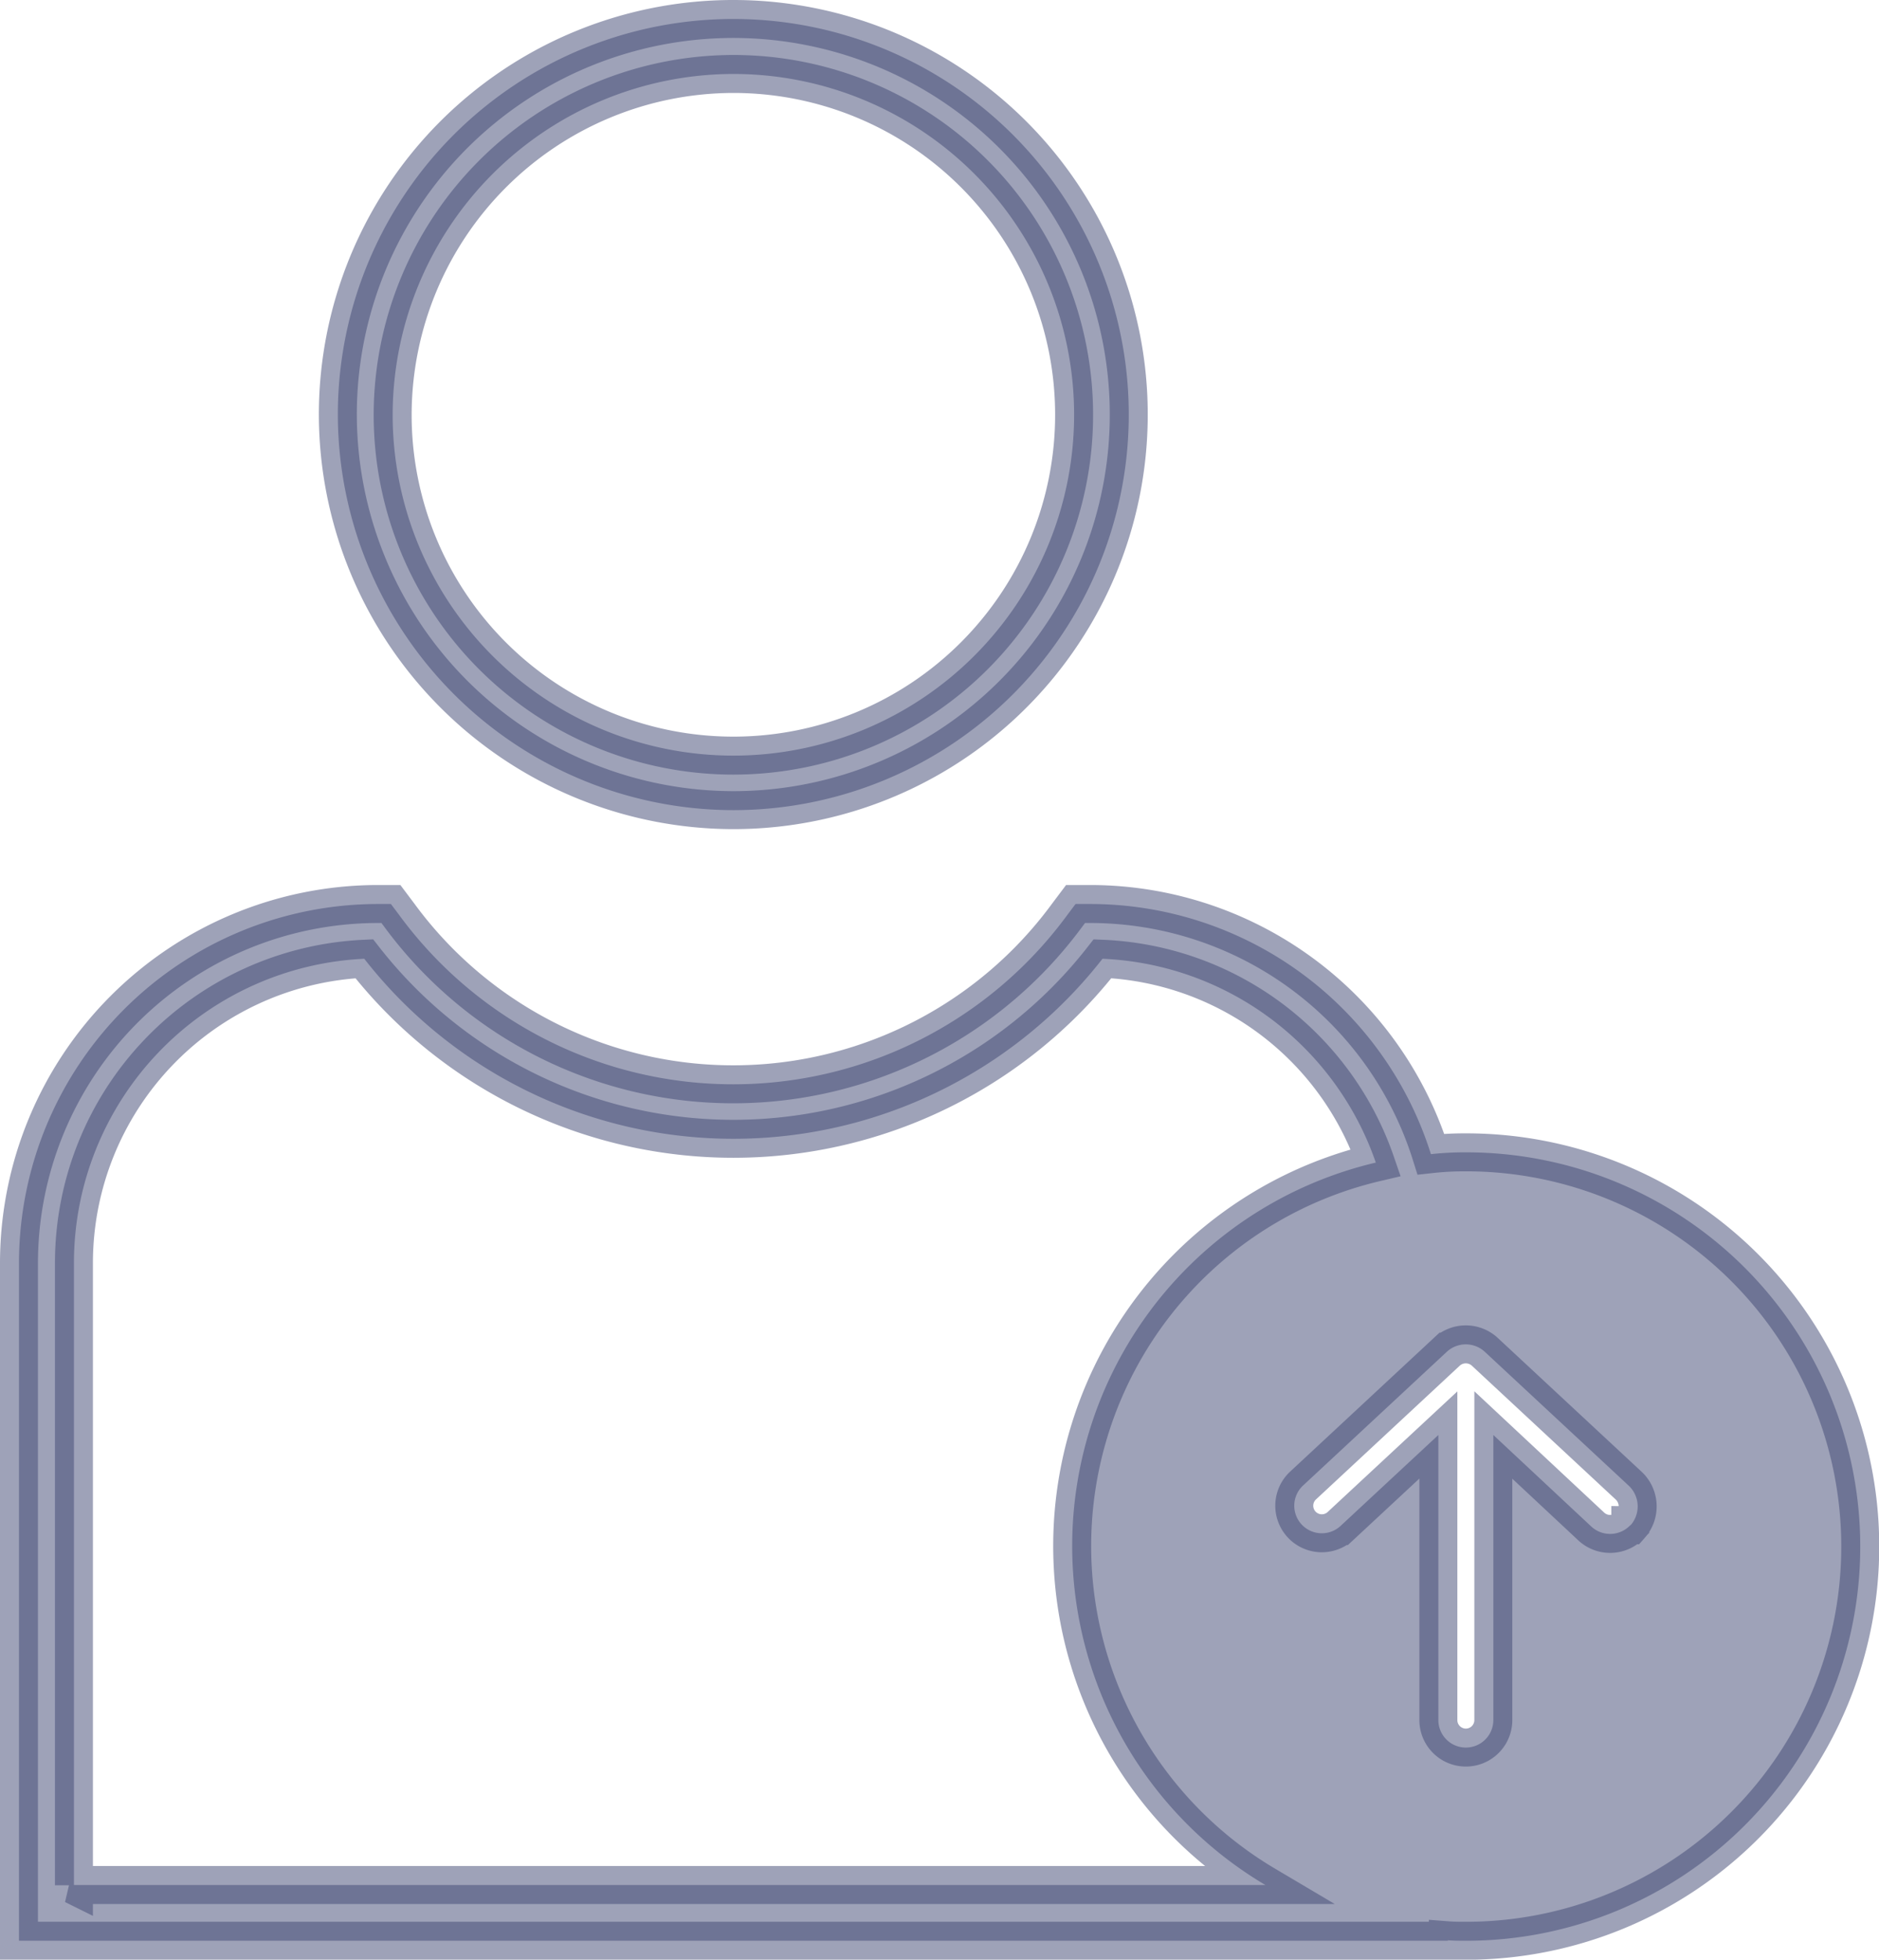 <svg xmlns="http://www.w3.org/2000/svg" width="24.75" height="25.805" viewBox="0 0 24.75 25.805"><defs><style>.a{fill:#3f4772;stroke:#3f4772;stroke-width:0.5px;opacity:0.5;}</style></defs><path class="a" d="M64.41,56.718A5.209,5.209,0,1,0,59.2,51.512,5.217,5.217,0,0,0,64.41,56.718Zm0-9.694a4.488,4.488,0,1,1-4.488,4.488A4.495,4.495,0,0,1,64.41,47.024Zm9.652,14.2a4.063,4.063,0,0,0-.464.024,4.707,4.707,0,0,0-4.5-3.294h-.181l-.109.145a5.457,5.457,0,0,1-8.8,0l-.109-.145h-.181A4.731,4.731,0,0,0,55,62.678v8.928H73.821V71.6c.078.006.163.006.241.006a5.191,5.191,0,0,0,0-10.382ZM55.724,70.875v-8.2a4.011,4.011,0,0,1,3.824-4,6.171,6.171,0,0,0,9.724,0,3.987,3.987,0,0,1,3.6,2.684,5.187,5.187,0,0,0-1.454,9.513h-15.7Zm20.5-4.741a.365.365,0,0,1-.513.018l-1.291-1.206V68.7a.362.362,0,0,1-.724,0V64.946l-1.291,1.2a.363.363,0,0,1-.495-.531l1.9-1.767a.369.369,0,0,1,.495,0l1.9,1.767A.375.375,0,0,1,76.228,66.134Z" transform="translate(-54.75 -46.05)"/></svg>